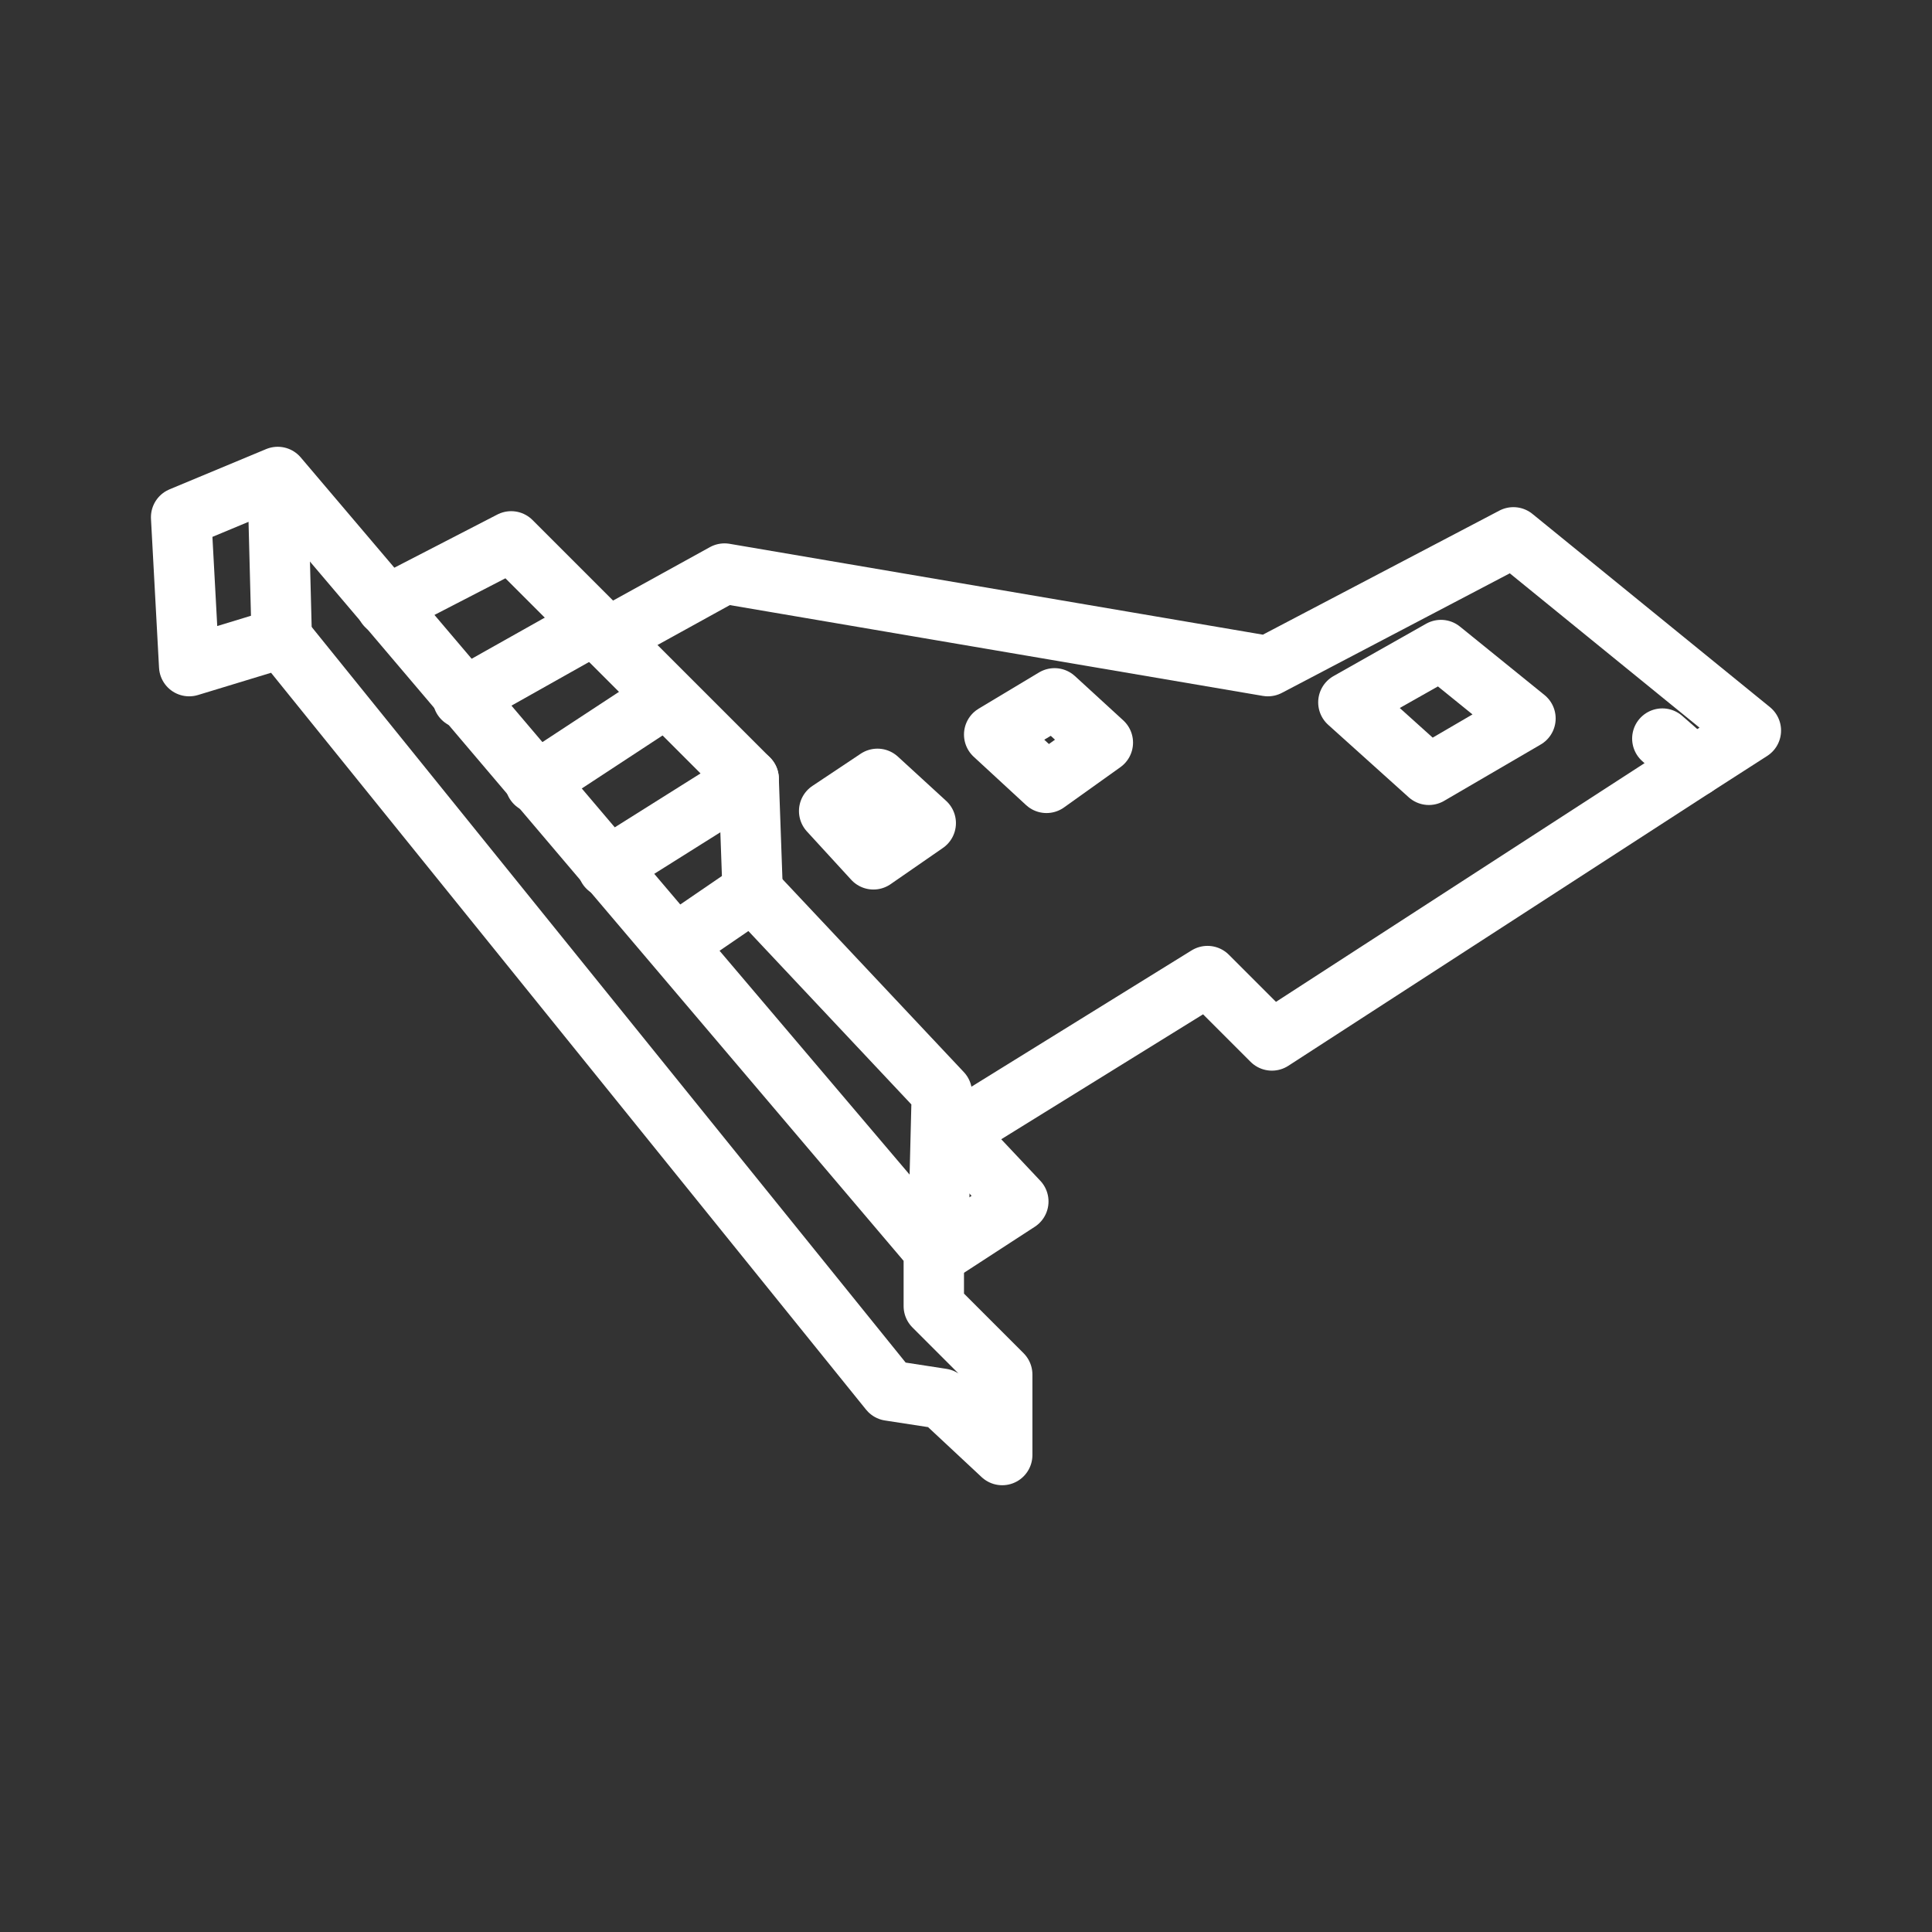 <ns0:svg xmlns:ns0="http://www.w3.org/2000/svg" viewBox="0 0 48 48" style="stroke-width:1.5px"><ns0:rect x="0" y="0" width="48" height="48" fill="#333333" stroke="none"/><ns0:defs style="stroke-width:1.5px"><ns0:style style="stroke-width:1.5px">.a{fill:none;stroke:#fff;stroke-linecap:round;stroke-linejoin:round;}</ns0:style></ns0:defs><ns0:path class="a" d="M42.1,19.05l1.4-.9-5.9-4.8-6.1,3.2L18,14.25l-2.9,1.6" style="stroke-width:1.5px" /><ns0:path class="a" d="M23.3,31.15l2-1.3-1.6-1.7,6.3-3.9,1.6,1.6,10.5-6.8-.8-.7" style="stroke-width:1.5px" /><ns0:path class="a" d="M4.7,16.55l-.2-3.7,2.4-1,16.3,19.2v1.4l1.7,1.7v2l-1.5-1.4-1.3-.2L7,15.85Z" style="stroke-width:1.5px" /><ns0:path class="a" d="M7,15.85,6.9,12" style="stroke-width:1.5px" /><ns0:path class="a" d="M9.6,15.05l3.1-1.6,5.9,5.9-3.5,2.2" style="stroke-width:1.5px" /><ns0:path class="a" d="M18.6,19.35l.1,2.8-1.9,1.3" style="stroke-width:1.5px" /><ns0:path class="a" d="M18.7,22.15l4.7,5-.1,4" style="stroke-width:1.5px" /><ns0:path class="a" d="M11.5,17.35l3.2-1.8" style="stroke-width:1.5px" /><ns0:path class="a" d="M13.3,19.45l3.2-2.1" style="stroke-width:1.5px" /><ns0:path class="a" d="M26.2,17.35l1.2,1.1-1.4,1-1.3-1.2Z" style="stroke-width:1.5px" /><ns0:path class="a" d="M35.8,16.15l-2.3,1.3,2,1.8,2.4-1.4Z" style="stroke-width:1.5px" /><ns0:path class="a" d="M20.6,20.15l1.1,1.2,1.3-.9-1.2-1.1Z" style="stroke-width:1.5px" /></ns0:svg>